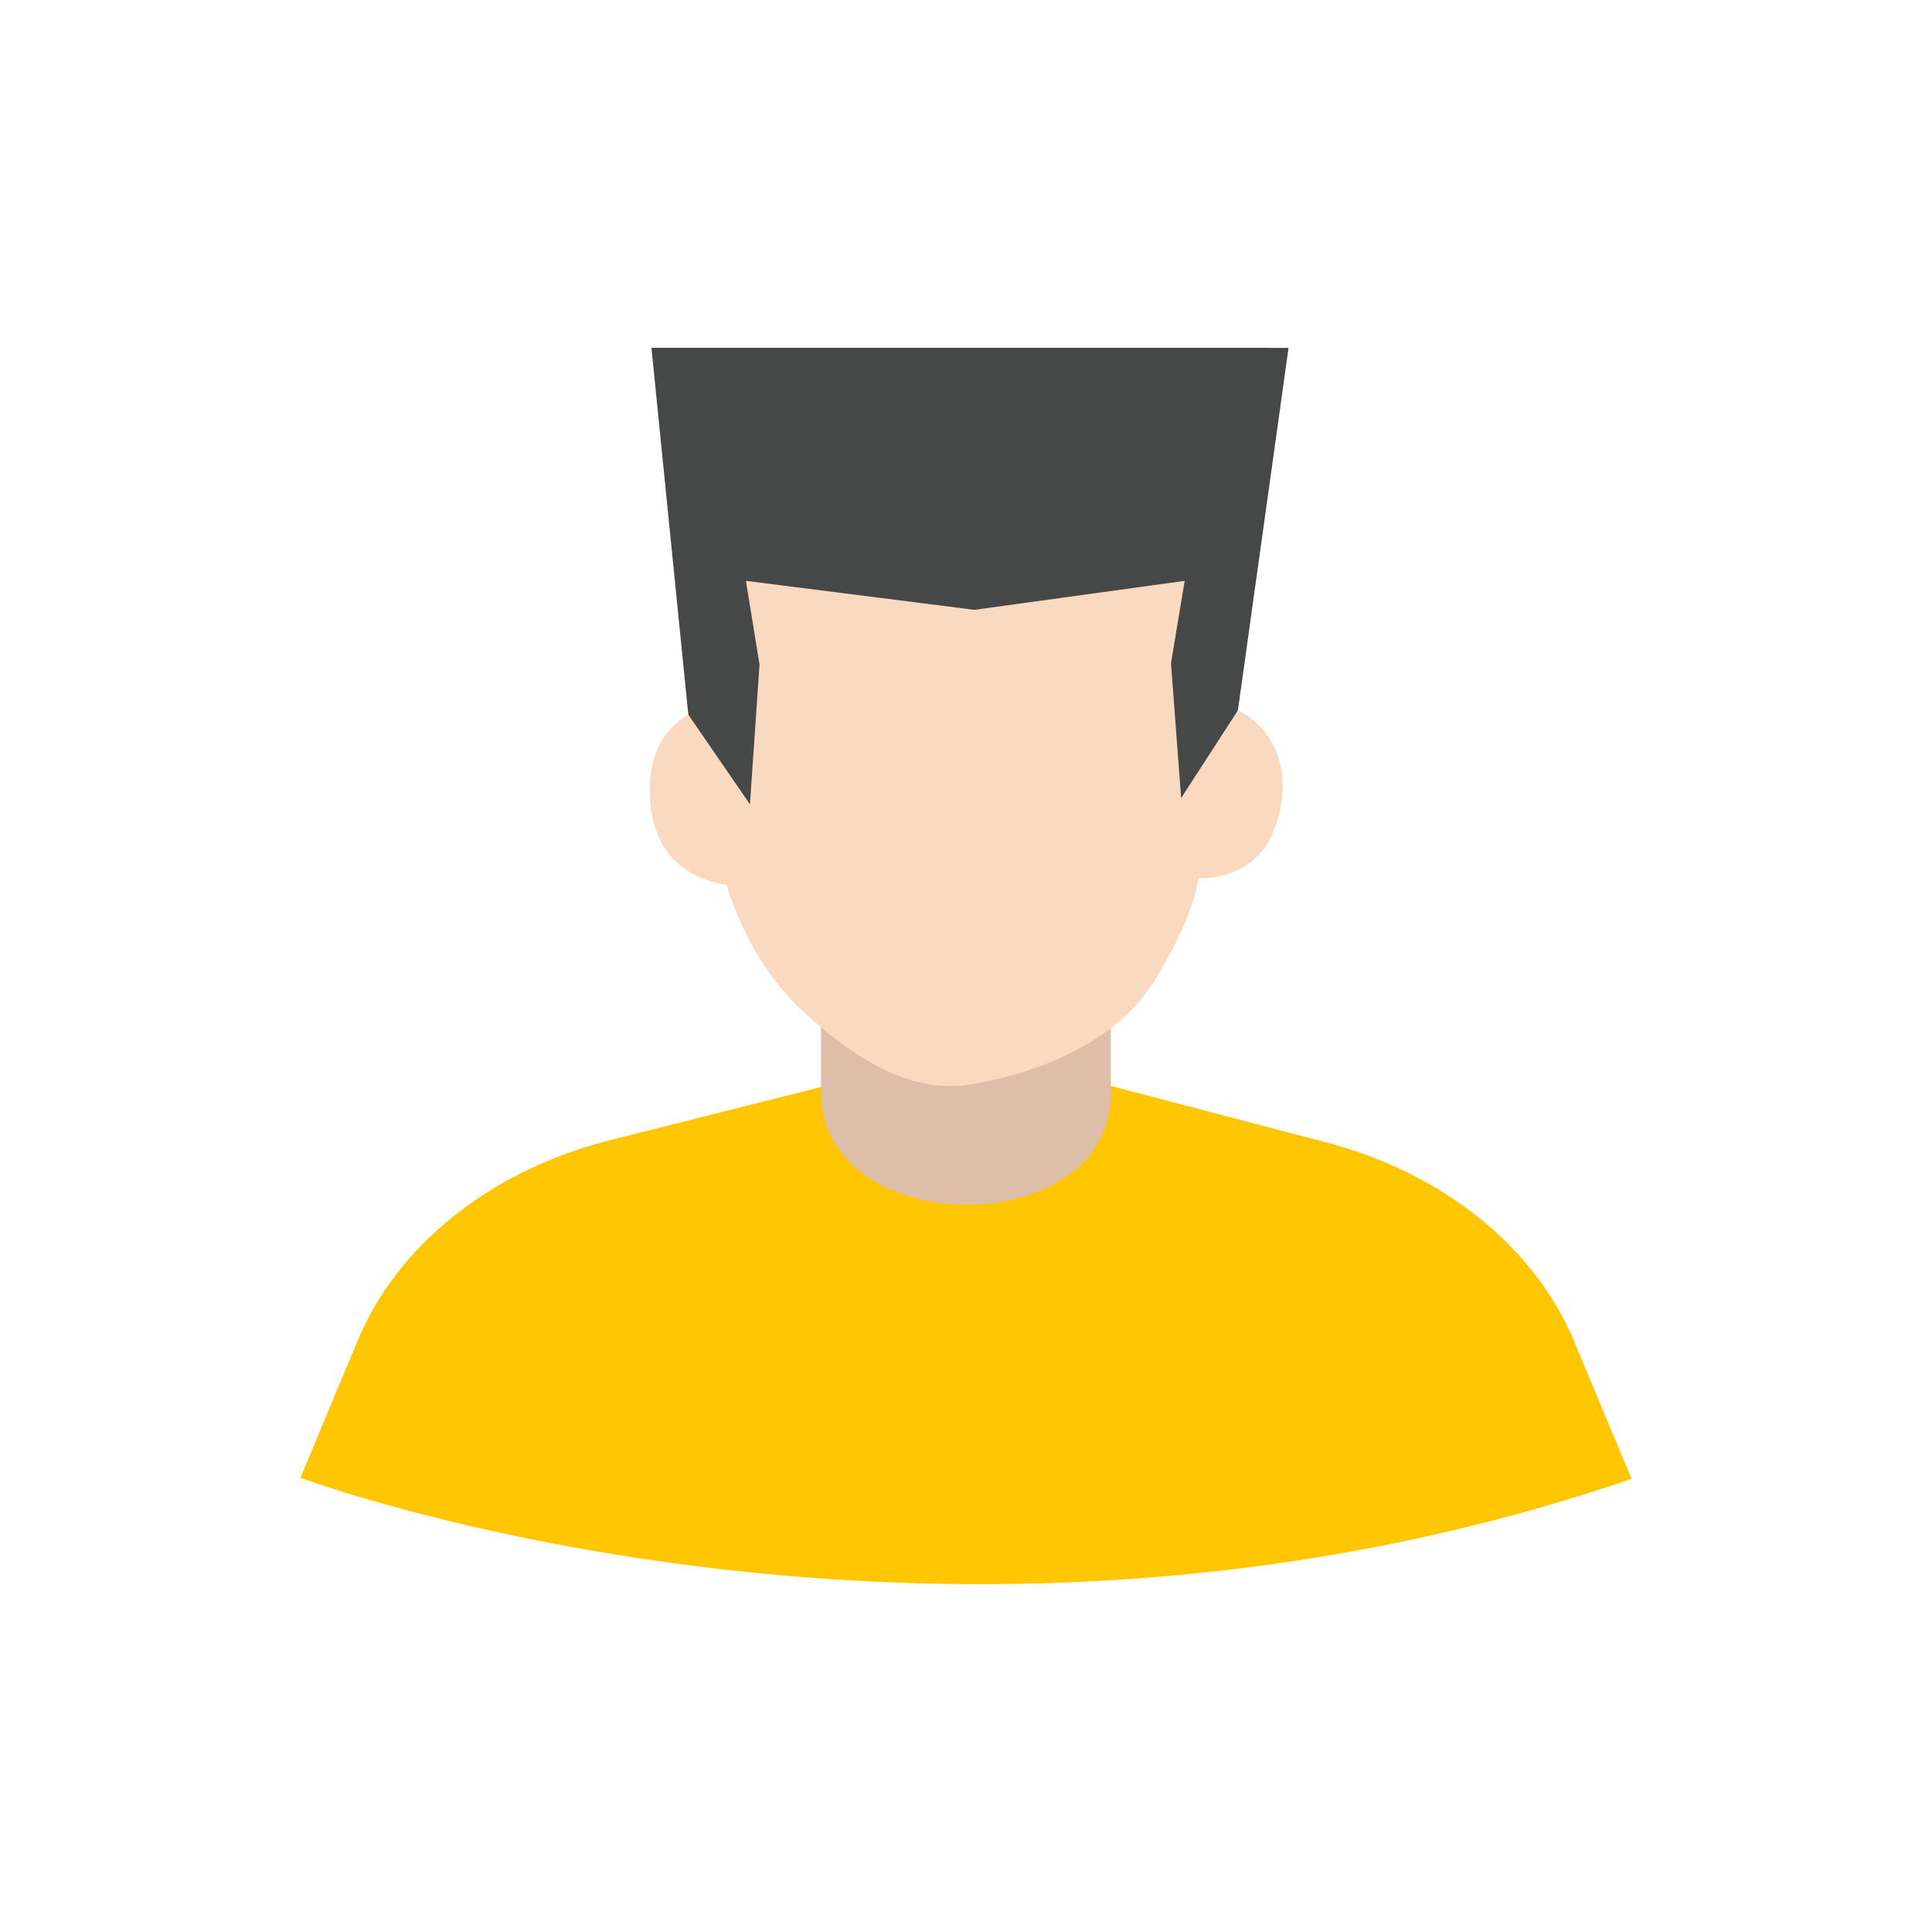 <?xml version="1.0" ?><svg id="Layer_1" style="enable-background:new 0 0 48 48;" version="1.1" viewBox="0 0 48 48" xml:space="preserve" xmlns="http://www.w3.org/2000/svg" xmlns:xlink="http://www.w3.org/1999/xlink"><g id="Icons"><g><g><path d="M20.46,25.585l0.019,1.399l-5.455,1.377c-2.883,0.765-5.157,2.595-6.135,4.938     l-1.426,3.416c0,0,15.85,5.93,33.073,0.027l-1.426-3.416c-0.978-2.344-3.252-4.173-6.135-4.938l-5.479-1.435     l0.054-1.297" style="fill:#FFC601;"/></g><path d="M27.599,27.158c0,3.718-7.202,3.682-7.202-0.031v-1.918l7.202-0.105V27.158z" style="fill:#DDBEA8;"/><path d="M16.185,8.641l0.916,9.117l1.627,2.95l0.825-3.966l-0.115-1.633l4.298,0.473    c0.111,0.013,0.362-0.158,0.473-0.172l4.356-0.287l0.014,1.447l0.807,4.066l1.37-2.992l1.258-9.002    C32.015,8.641,16.185,8.641,16.185,8.641z" style="fill:#464747;"/><path d="M17.102,17.758c0,0-0.893,0.423-0.953,1.666c-0.06,1.243,0.428,2.333,1.907,2.562    c0,0,0.463,1.812,1.886,3.135c1.423,1.323,2.799,2.03,4.122,1.829s3.58-0.875,4.638-2.615    c1.058-1.74,1.064-2.517,1.064-2.517s1.396,0.111,1.894-1.213c0.498-1.324,0.065-2.464-0.901-2.962    l-1.414,2.184l-0.252-3.347l0.34-2.049l-5.224,0.72l-5.677-0.72l0.338,2.079l-0.238,3.472L17.102,17.758" style="fill:#F9D9C0;"/></g></g></svg>